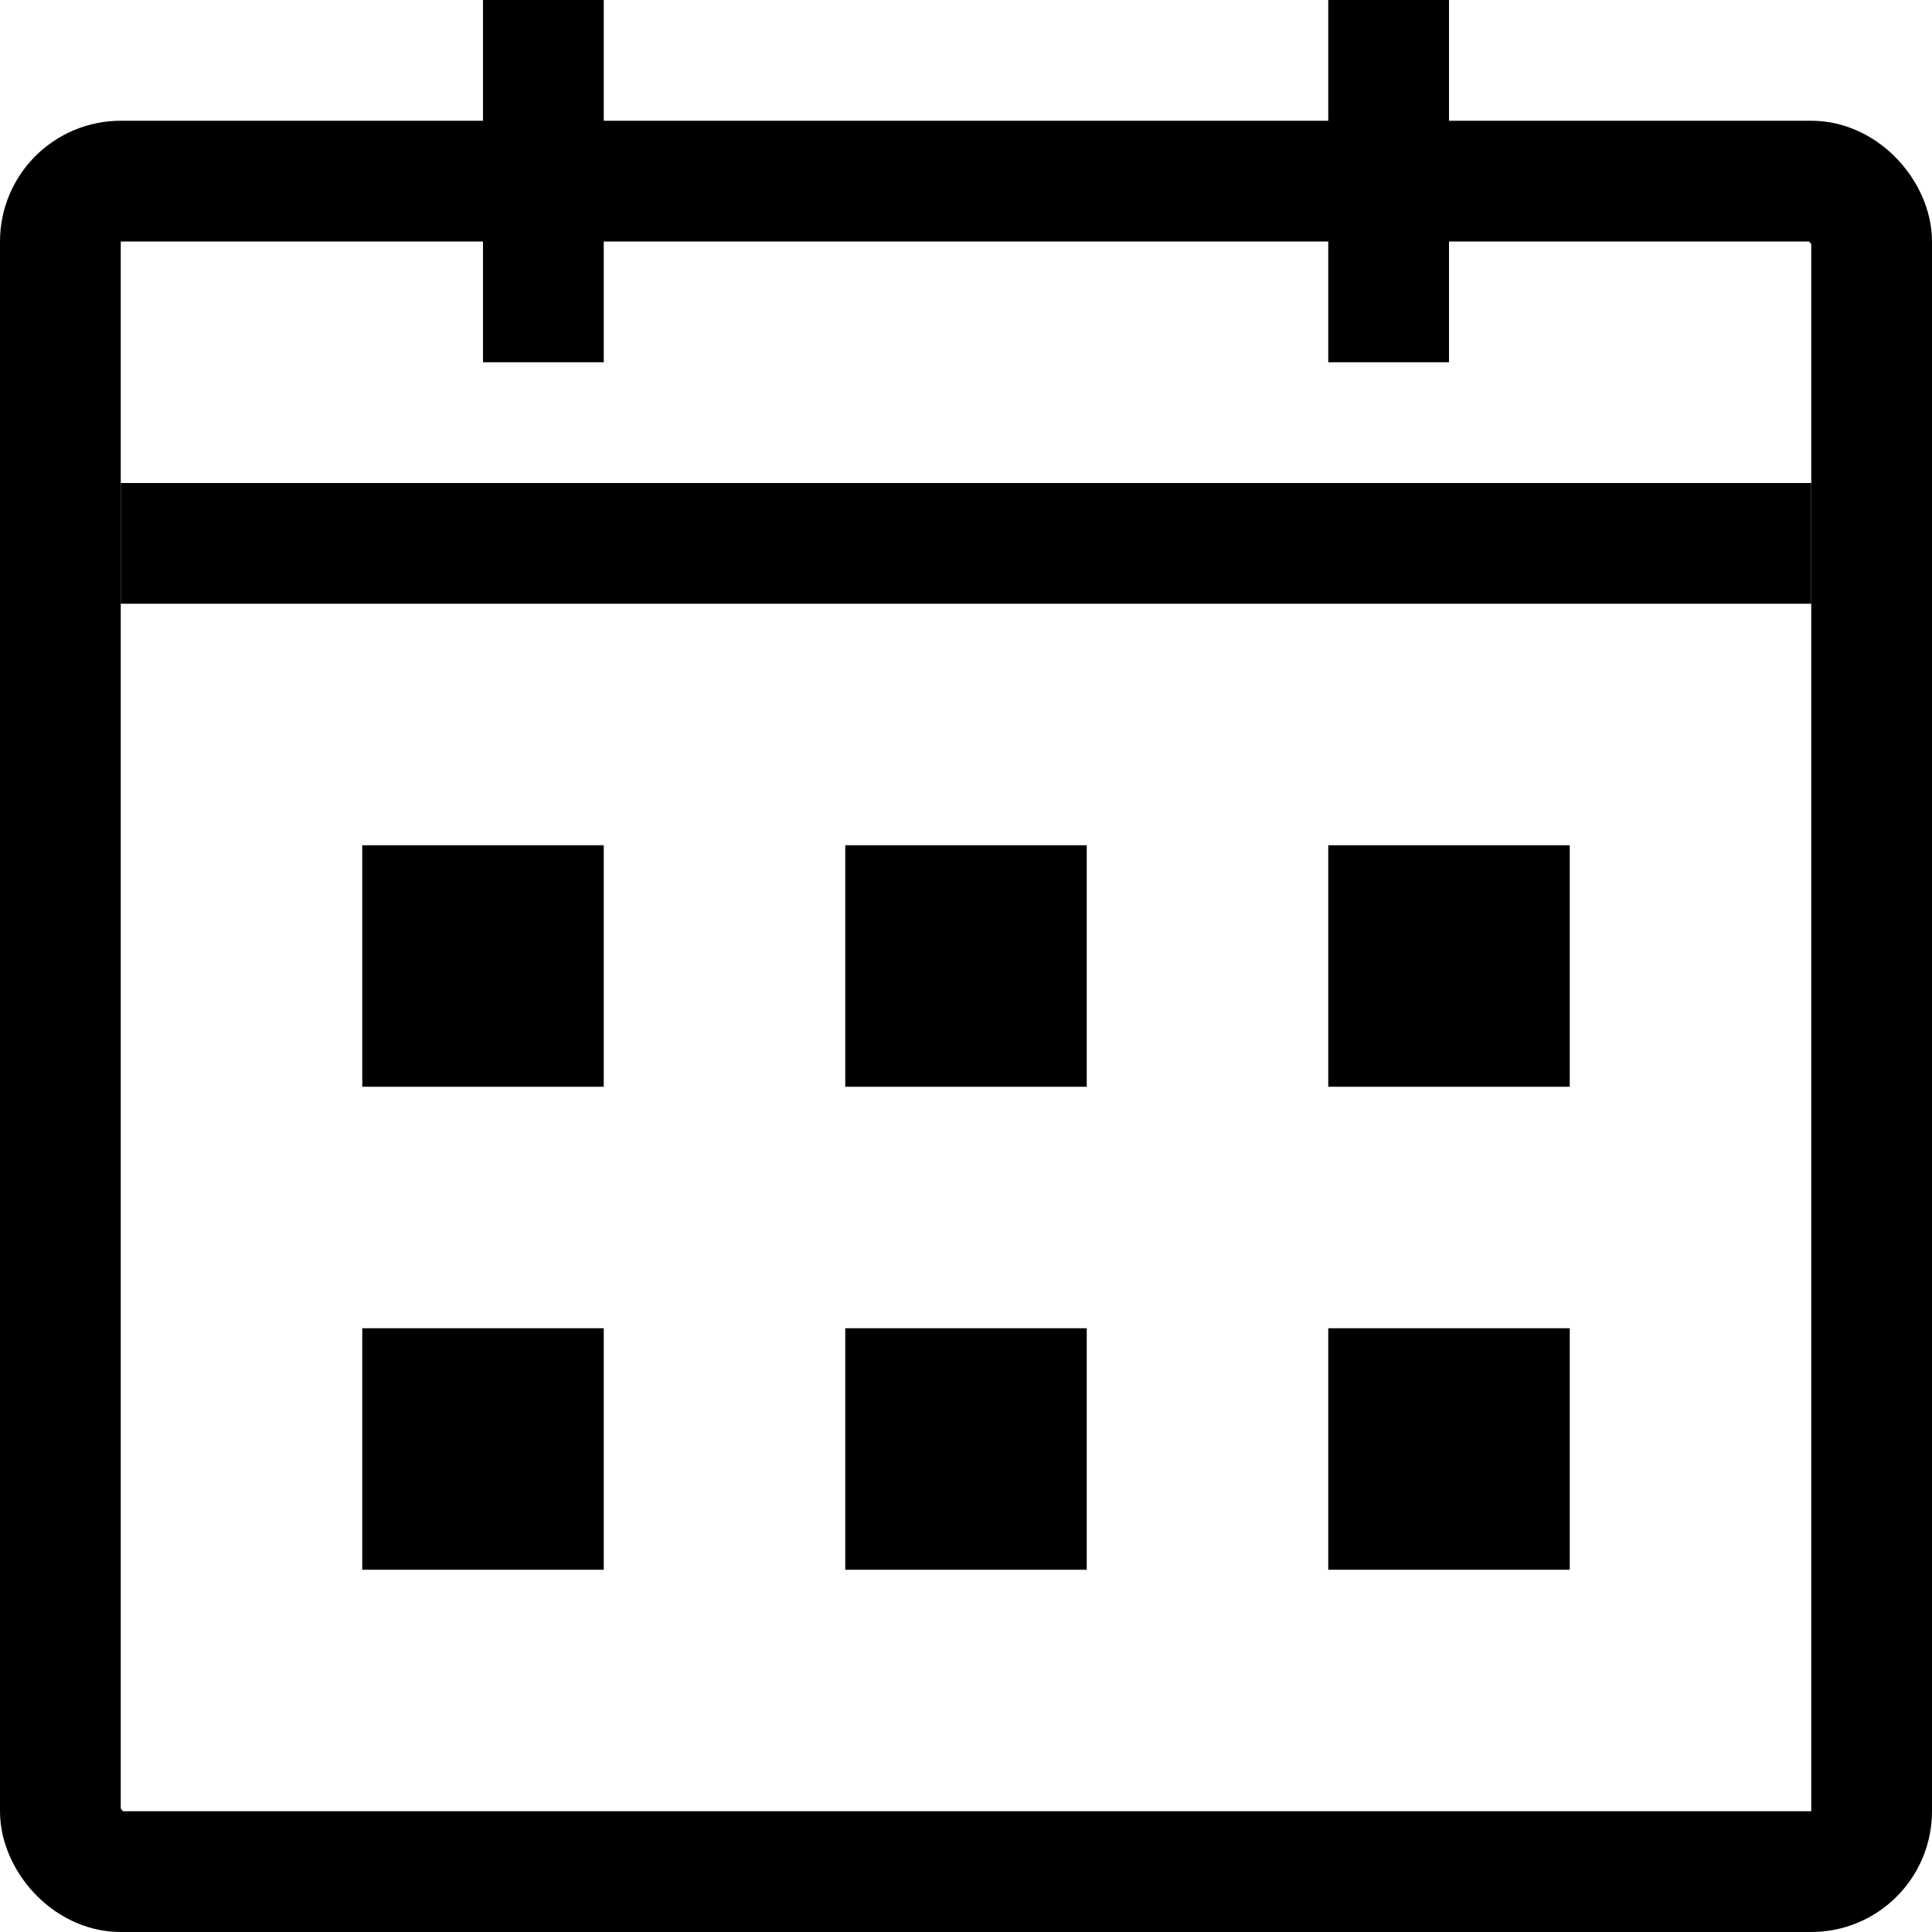 <svg width="16" height="16" viewBox="0 0 16 16" fill="none" xmlns="http://www.w3.org/2000/svg">
<rect x="0.5" y="1.5" width="15" height="14" rx="0.5" stroke="black"/>
<rect x="3" y="7" width="2" height="2" fill="black"/>
<rect x="1" y="4" width="14" height="1" fill="black"/>
<rect x="7" y="7" width="2" height="2" fill="black"/>
<rect x="11" y="7" width="2" height="2" fill="black"/>
<rect x="11" width="1" height="3" fill="black"/>
<rect x="4" width="1" height="3" fill="black"/>
<rect x="3" y="11" width="2" height="2" fill="black"/>
<rect x="7" y="11" width="2" height="2" fill="black"/>
<rect x="11" y="11" width="2" height="2" fill="black"/>
</svg>
